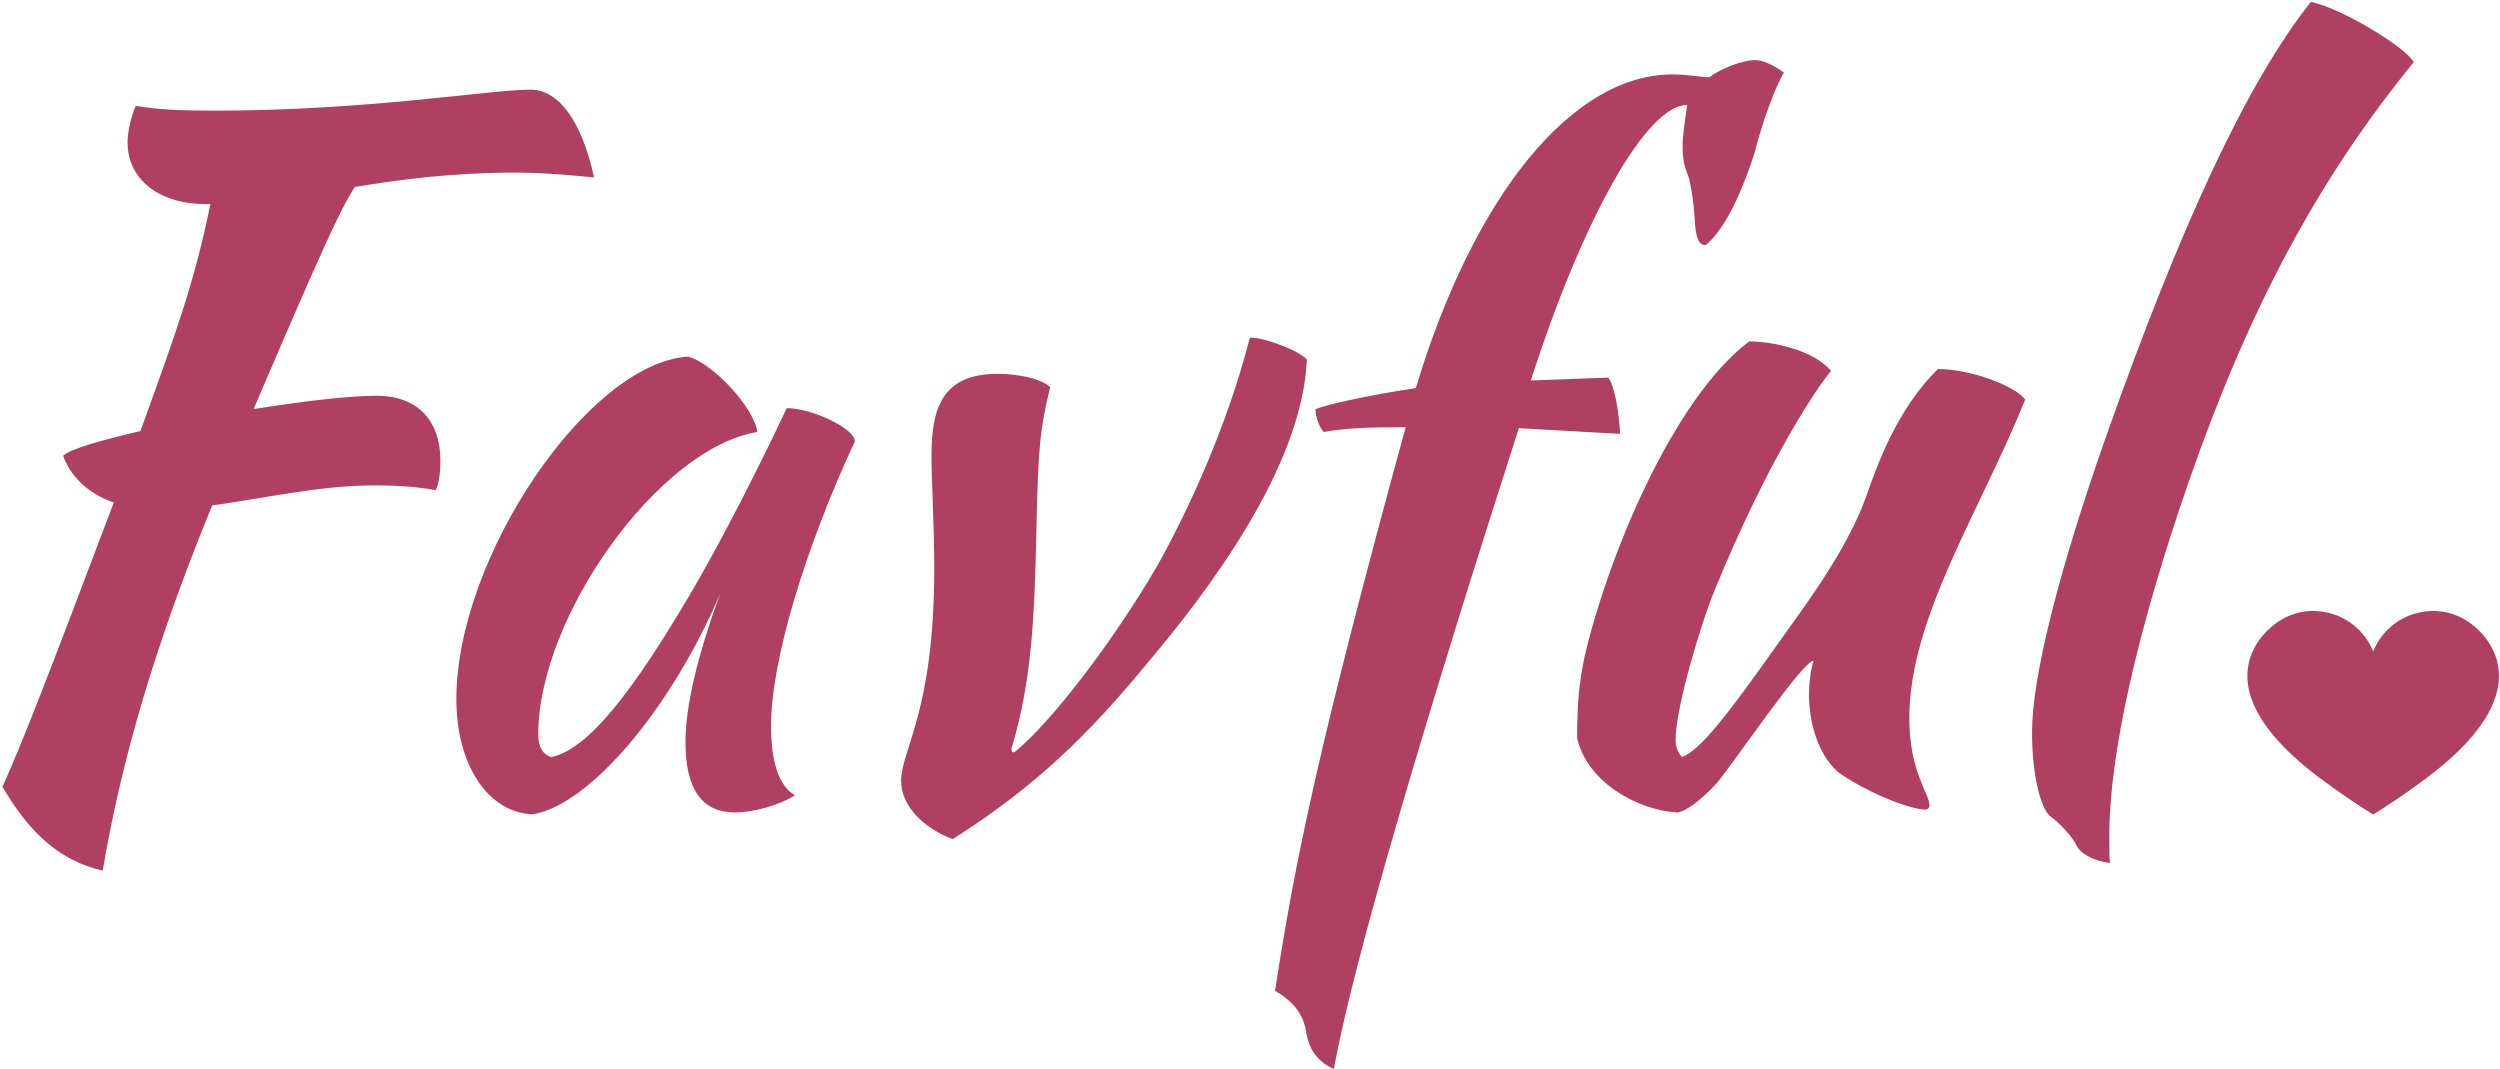 <?xml version="1.0" encoding="UTF-8" standalone="no"?>
<svg width="159px" height="68px" viewBox="0 0 159 68" version="1.1" xmlns="http://www.w3.org/2000/svg" xmlns:xlink="http://www.w3.org/1999/xlink" xmlns:sketch="http://www.bohemiancoding.com/sketch/ns">
    <!-- Generator: Sketch 3.3.2 (12043) - http://www.bohemiancoding.com/sketch -->
    <title>favful-logo-cta</title>
    <desc>Created with Sketch.</desc>
    <defs></defs>
    <g id="Page-1" stroke="none" stroke-width="1" fill="none" fill-rule="evenodd" sketch:type="MSPage">
        <g id="favful-logo-cta" sketch:type="MSLayerGroup" fill="#B04061">
            <g id="Imported-Layers" sketch:type="MSShapeGroup">
                <path d="M129.237,46.578 C129.237,49.186 129.763,51.49 130.465,51.975 C130.992,52.339 131.87,53.31 132.045,53.734 C132.279,54.28 133.157,54.765 134.211,54.886 C134.152,54.583 134.152,54.522 134.152,53.128 C134.152,48.033 135.908,40.149 139.185,30.688 C143.047,19.59 147.436,11.403 153.522,3.943 C152.878,2.913 148.841,0.487 146.968,0.123 C142.93,5.217 138.717,14.253 133.918,27.838 C130.934,36.328 129.237,43.06 129.237,46.578 L129.237,46.578 Z M116.926,49.125 C118.74,50.398 121.432,51.49 122.486,51.49 C122.486,51.49 122.72,51.43 122.72,51.247 C122.72,50.459 121.432,49.125 121.432,45.668 C121.432,39.3 125.938,32.508 128.806,25.412 C128.104,24.502 125.294,23.471 123.247,23.471 C120.613,26.079 119.384,29.597 118.682,31.598 C117.395,35.176 114.527,38.876 112.947,41.12 C109.728,45.668 108.148,47.669 106.978,48.155 C106.861,48.033 106.568,47.669 106.568,47.063 C106.568,44.94 108.265,39.421 109.026,37.602 C112.537,28.99 115.756,24.381 116.458,23.593 C115.288,22.198 112.596,21.713 111.25,21.713 C106.334,25.412 102.179,35.661 100.775,41.787 C100.424,43.485 100.307,44.698 100.307,46.942 C100.95,49.792 104.228,51.551 106.685,51.672 C107.212,51.611 108.207,50.884 109.202,49.792 C110.489,48.215 114.703,41.969 115.346,42.029 C115.171,42.575 115.054,43.303 115.054,44.213 C115.054,45.608 115.463,47.851 116.926,49.125 L116.926,49.125 Z M84.836,67.986 C86.065,61.133 90.747,45.425 96.599,27.232 L103.036,27.595 C102.977,26.079 102.626,24.381 102.275,24.017 L97.36,24.199 C100.695,13.829 104.733,6.672 107.308,6.672 C107.074,8.249 107.015,8.795 107.015,9.28 C107.015,10.19 107.132,10.615 107.425,11.342 C107.601,12.13 107.717,12.919 107.776,13.829 C107.835,15.102 108.01,15.588 108.478,15.588 C109.532,14.739 110.585,12.798 111.58,9.766 C112.048,7.886 112.809,5.763 113.453,4.611 C112.692,4.065 112.048,3.822 111.638,3.822 C110.819,3.822 109.414,4.368 108.712,4.914 C108.244,4.914 107.308,4.732 106.372,4.732 C99.993,4.732 93.731,12.434 90.045,24.685 C87.177,25.109 84.427,25.715 83.666,26.019 C83.666,26.504 83.9,27.171 84.193,27.474 C85.597,27.232 86.826,27.171 89.401,27.171 C83.841,47.487 82.378,54.704 81.091,63.013 C82.32,63.741 82.905,64.529 83.081,65.681 C83.256,66.773 83.841,67.561 84.836,67.986 L84.836,67.986 Z M59.242,28.99 C59.242,30.446 59.418,33.478 59.418,36.147 C59.418,45.304 57.311,47.669 57.311,49.671 C57.311,51.126 58.54,52.582 60.588,53.37 C65.855,50.035 69.249,46.699 72.994,42.15 C76.681,37.784 82.826,29.779 83.118,22.865 C82.65,22.319 80.485,21.47 79.49,21.47 C78.027,27.232 75.452,32.69 73.579,36.025 C70.829,40.756 66.791,46.032 64.509,47.851 C64.392,47.851 64.333,47.851 64.333,47.609 C65.621,43.303 65.796,39.3 65.913,33.781 C66.03,28.323 66.148,27.292 66.791,24.624 C66.148,24.017 64.567,23.775 63.456,23.775 C59.886,23.775 59.242,26.019 59.242,28.99 L59.242,28.99 Z M50.033,25.958 C48.336,29.597 45.996,34.145 44.357,36.996 C40.144,44.273 37.335,47.669 35.053,48.155 C34.526,47.972 34.233,47.548 34.233,46.699 C34.233,39.24 41.899,28.505 48.161,27.474 C47.985,25.958 45.352,23.108 43.772,22.683 C37.452,23.047 29.025,35.419 29.025,44.455 C29.025,48.64 31.015,51.672 33.882,51.793 C37.51,51.187 42.66,45.122 45.82,37.723 C44.357,41.665 43.596,44.94 43.596,47.184 C43.596,50.216 44.65,51.672 46.756,51.672 C47.927,51.672 49.624,51.187 50.56,50.581 C49.507,49.974 49.039,48.397 49.039,46.153 C49.039,42.029 51.204,34.873 54.364,28.081 C54.422,27.292 51.672,25.958 50.033,25.958 L50.033,25.958 Z M23.971,25.17 C22.099,25.17 19.173,25.534 16.129,26.019 C20.518,15.769 21.63,13.344 22.567,11.888 C25.551,11.403 28.828,10.978 32.749,10.978 C33.919,10.978 35.324,11.039 37.782,11.282 C37.021,7.764 35.558,5.702 33.744,5.702 C31.111,5.702 23.444,7.036 13.672,7.036 C11.331,7.036 10.102,6.976 8.639,6.733 C8.346,7.34 8.112,8.431 8.112,9.038 C8.112,11.403 10.102,12.98 13.087,12.98 L13.379,12.98 C12.384,17.892 11.214,21.106 8.932,27.414 C6.357,28.02 4.425,28.566 4.016,28.99 C4.484,30.324 5.654,31.416 7.235,31.962 C3.021,43.121 1.324,47.487 0.154,50.035 C1.968,53.128 3.899,54.765 6.532,55.371 C7.761,48.094 9.985,40.695 13.496,32.144 C16.656,31.719 20.343,30.87 23.796,30.87 C25.493,30.87 26.722,30.992 27.716,31.173 C27.951,30.688 28.009,29.9 28.009,29.294 C28.009,26.686 26.488,25.17 23.971,25.17 L23.971,25.17 Z" id="Fill-1"></path>
            </g>
            <path d="M150.933,51.81 C150.834,51.722 150,51.281 147.823,49.694 C141.243,44.898 142.713,41.563 144.219,40.088 C145.357,38.973 146.85,38.577 148.386,39.059 C149.403,39.378 150.251,40.102 150.746,41.027 C150.819,41.165 150.931,41.43 150.931,41.43 C150.935,41.43 151.047,41.165 151.121,41.027 C151.615,40.102 152.463,39.378 153.481,39.059 C155.016,38.577 156.51,38.973 157.648,40.088 C158.708,41.125 159.749,43.084 157.982,45.824 C157.237,46.979 155.994,48.272 154.043,49.694 C151.867,51.281 151.033,51.722 150.933,51.81 Z" id="Imported-Layers-11" sketch:type="MSShapeGroup"></path>
        </g>
    </g>
</svg>